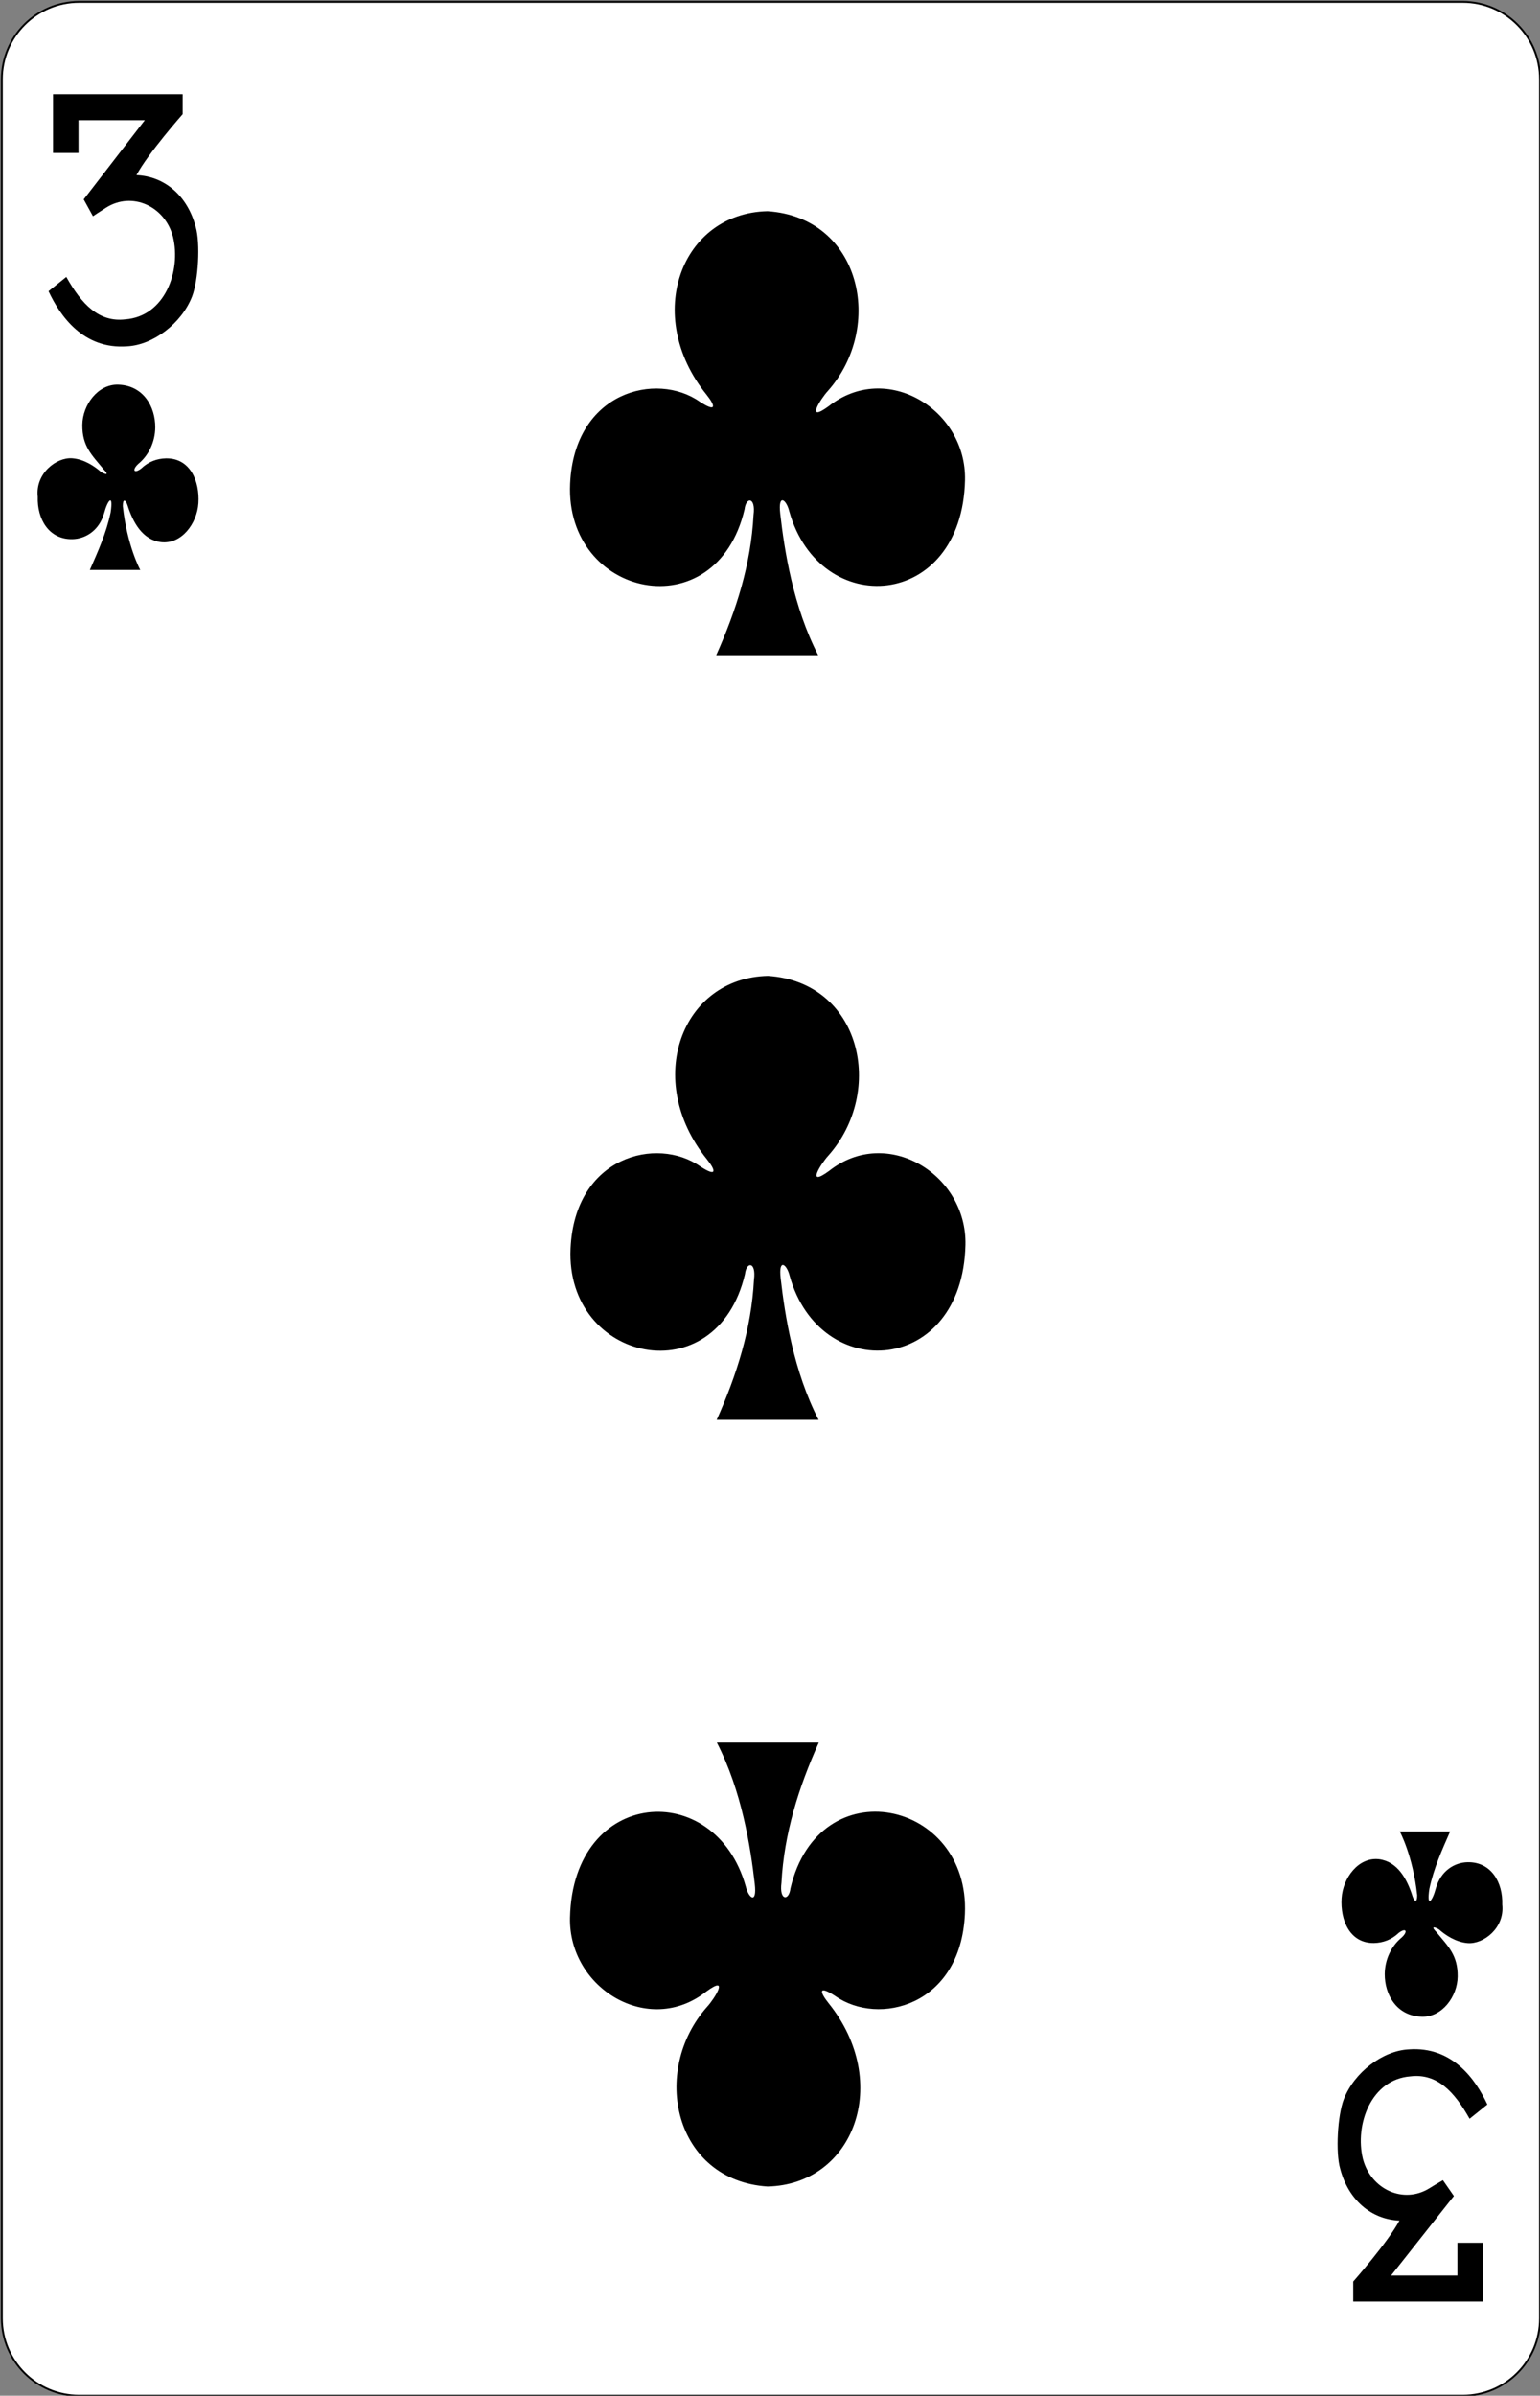 <?xml version="1.0" encoding="UTF-8" standalone="no"?><!-- Generator: Gravit.io --><svg xmlns="http://www.w3.org/2000/svg" xmlns:xlink="http://www.w3.org/1999/xlink" style="isolation:isolate" viewBox="12.102 359.502 823.997 1280.997" width="823.997pt" height="1280.997pt"><rect x="12.102" y="359.502" width="823.997" height="1280.997" fill="#808080" stroke="none"/><defs><clipPath id="_clipPath_mkL6WN333AnZmnvIQ6eFnLoPpw6nA8VY"><rect x="12.102" y="359.502" width="823.997" height="1280.997"/></clipPath></defs><g clip-path="url(#_clipPath_mkL6WN333AnZmnvIQ6eFnLoPpw6nA8VY)"><g><g><g><g><g><path d="M 54.454 360.5 L 794.746 360.5 C 817.57 360.5 836.1 379.03 836.1 401.854 L 836.1 1599.146 C 836.1 1621.97 817.57 1640.5 794.746 1640.5 L 54.454 1640.5 C 31.63 1640.5 13.1 1621.97 13.1 1599.146 L 13.1 401.854 C 13.1 379.03 31.63 360.5 54.454 360.5 Z" style="stroke:none;fill:#FFFFFF;stroke-miterlimit:10;"/><path d="M 54.454 360.5 L 794.746 360.5 C 817.57 360.5 836.1 379.03 836.1 401.854 L 836.1 1599.146 C 836.1 1621.97 817.57 1640.5 794.746 1640.5 L 54.454 1640.5 C 31.63 1640.5 13.1 1621.97 13.1 1599.146 L 13.1 401.854 C 13.1 379.03 31.63 360.5 54.454 360.5 Z" style="fill:none;stroke:#000000;stroke-width:0.997;stroke-miterlimit:2;"/></g></g><g><path d=" M 38.082 515.219 L 47.586 507.575 C 55.847 522.255 65.068 531.932 79.171 530.267 C 100.34 528.682 109.105 504.427 104.674 486.136 C 100.395 469.748 82.863 461.752 68.936 470.504 C 65.652 472.568 61.854 475.116 61.854 475.116 L 56.896 466.118 L 89.594 423.765 L 54.11 423.765 L 54.11 441.295 L 40.494 441.295 L 40.494 409.867 L 109.852 409.867 L 109.852 420.534 C 109.852 420.534 91.275 441.592 85.125 453.135 C 100.255 453.748 112.447 464.222 116.811 480.796 C 119.372 489.513 118.221 509.465 114.883 518.052 C 109.31 532.39 94.048 544.016 80.103 544.688 C 56.707 546.409 44.278 528.478 38.082 515.219 L 38.082 515.219 Z " fill="rgb(0,0,0)"/><path d=" M 807.921 1484.781 L 798.417 1492.425 C 790.156 1477.745 780.936 1468.068 766.832 1469.732 C 745.663 1471.317 736.898 1495.573 741.329 1513.864 C 745.608 1530.252 763.14 1538.247 777.067 1529.496 C 780.351 1527.432 784.149 1525.275 784.149 1525.275 L 790.02 1533.725 L 756.409 1576.235 L 791.893 1576.235 L 791.893 1558.705 L 805.509 1558.705 L 805.509 1590.133 L 736.151 1590.133 L 736.151 1579.466 C 736.151 1579.466 754.729 1558.408 760.878 1546.865 C 745.748 1546.252 733.556 1535.778 729.192 1519.204 C 726.631 1510.486 727.783 1490.534 731.12 1481.948 C 736.693 1467.61 751.955 1455.983 765.9 1455.312 C 789.296 1453.591 801.725 1471.522 807.921 1484.781 L 807.921 1484.781 Z " fill="rgb(0,0,0)"/><path d=" M 395.574 1118.693 C 406.316 1094.699 414.14 1070.082 415.529 1043.759 C 416.803 1034.072 411.519 1033.91 410.723 1040.732 C 395.513 1105.51 314.6 1087.969 317.381 1027.037 C 319.639 977.622 363.72 966.991 386.714 983.148 C 395.794 989.101 395.281 985.535 390.325 979.361 C 356.168 936.938 376.856 882.307 423.014 881.307 C 472.935 884.604 485.888 943.082 455.266 977.474 C 451.459 981.606 443.015 994.886 455.725 985.601 C 486.644 961.14 529.554 987.441 528.678 1025.154 C 527.064 1094.693 450.926 1099.88 434.643 1041.795 C 433.077 1035.355 428.564 1032.121 429.811 1043.059 C 432.068 1062.862 436.738 1092.718 450.099 1118.693 L 395.574 1118.693 Z " fill="rgb(0,0,0)"/><path d=" M 395.338 709.812 C 406.079 685.819 413.903 661.202 415.292 634.879 C 416.566 625.192 411.282 625.03 410.486 631.852 C 395.276 696.63 314.363 679.089 317.145 618.157 C 319.402 568.742 363.483 558.111 386.477 574.268 C 395.557 580.22 395.044 576.655 390.088 570.48 C 355.931 528.058 376.619 473.427 422.777 472.427 C 472.698 475.723 485.651 534.202 455.03 568.594 C 451.222 572.726 442.778 586.006 455.488 576.721 C 486.407 552.26 529.317 578.561 528.442 616.274 C 526.827 685.813 450.689 690.999 434.406 632.915 C 432.84 626.475 428.328 623.241 429.574 634.179 C 431.831 653.981 436.501 683.838 449.862 709.812 L 395.338 709.812 Z " fill="rgb(0,0,0)"/><path d=" M 450.192 1291.265 C 439.45 1315.259 431.627 1339.875 430.238 1366.199 C 428.963 1375.885 434.247 1376.048 435.044 1369.225 C 450.253 1304.447 531.167 1321.989 528.385 1382.92 C 526.128 1432.336 482.047 1442.967 459.053 1426.809 C 449.973 1420.857 450.486 1424.422 455.441 1430.597 C 489.599 1473.019 468.911 1527.65 422.753 1528.65 C 372.832 1525.354 359.879 1466.875 390.5 1432.484 C 394.308 1428.352 402.751 1415.071 390.041 1424.356 C 359.122 1448.817 316.213 1422.517 317.088 1384.804 C 318.703 1315.264 394.841 1310.078 411.124 1368.162 C 412.69 1374.602 417.202 1377.836 415.956 1366.898 C 413.699 1347.096 409.029 1317.239 395.668 1291.265 L 450.192 1291.265 Z " fill="rgb(0,0,0)"/><path d=" M 60.176 664.27 C 64.624 654.112 68.952 644.658 71.311 633.524 C 72.875 623.023 69.675 626.924 67.859 633.807 C 65.168 643.351 57.7 647.698 50.77 647.803 C 38.192 647.992 31.918 636.984 32.309 625.145 C 30.936 612.688 42.275 603.874 50.822 604.553 C 57.248 605.064 62.851 608.924 66.242 611.927 C 68.467 613.237 70.846 613.816 67.529 610.438 C 61.27 602.824 56.05 598.124 56.164 586.713 C 56.272 576.001 64.497 564.828 75.399 565.178 C 89.023 565.616 95.219 577.185 95.186 587.946 C 95.149 595.791 91.628 603.011 86.189 607.483 C 82.666 610.666 83.654 613.049 87.673 610.037 C 91.534 606.331 96.132 604.709 100.899 604.595 C 113.922 604.368 119.014 616.898 118.268 628.542 C 117.568 639.45 109.228 650.678 98.235 649.406 C 88.42 648.154 83.263 638.979 80.307 629.561 C 79.328 626.674 77.785 625.894 77.828 630.197 C 80.095 651.208 87.124 664.281 87.175 664.269 L 60.176 664.27 Z " fill="rgb(0,0,0)"/><path d=" M 788.024 1338.762 C 783.576 1348.92 779.248 1358.374 776.889 1369.508 C 775.325 1380.009 778.525 1376.107 780.341 1369.225 C 783.032 1359.681 790.5 1355.334 797.43 1355.229 C 810.008 1355.04 816.282 1366.048 815.891 1377.887 C 817.264 1390.344 805.925 1399.158 797.378 1398.479 C 790.952 1397.968 785.349 1394.108 781.958 1391.104 C 779.733 1389.794 777.354 1389.216 780.671 1392.594 C 786.931 1400.208 792.15 1404.908 792.036 1416.318 C 791.928 1427.031 783.703 1438.204 772.801 1437.854 C 759.177 1437.416 752.981 1425.847 753.014 1415.086 C 753.051 1407.241 756.572 1400.021 762.011 1395.549 C 765.534 1392.366 764.546 1389.983 760.527 1392.995 C 756.666 1396.7 752.068 1398.323 747.301 1398.437 C 734.278 1398.664 729.187 1386.134 729.932 1374.49 C 730.632 1363.582 738.972 1352.354 749.965 1353.626 C 759.78 1354.878 764.938 1364.053 767.893 1373.471 C 768.872 1376.358 770.415 1377.138 770.372 1372.835 C 768.105 1351.824 761.076 1338.75 761.025 1338.762 L 788.024 1338.762 Z " fill="rgb(0,0,0)"/></g></g></g></g></g></svg>
